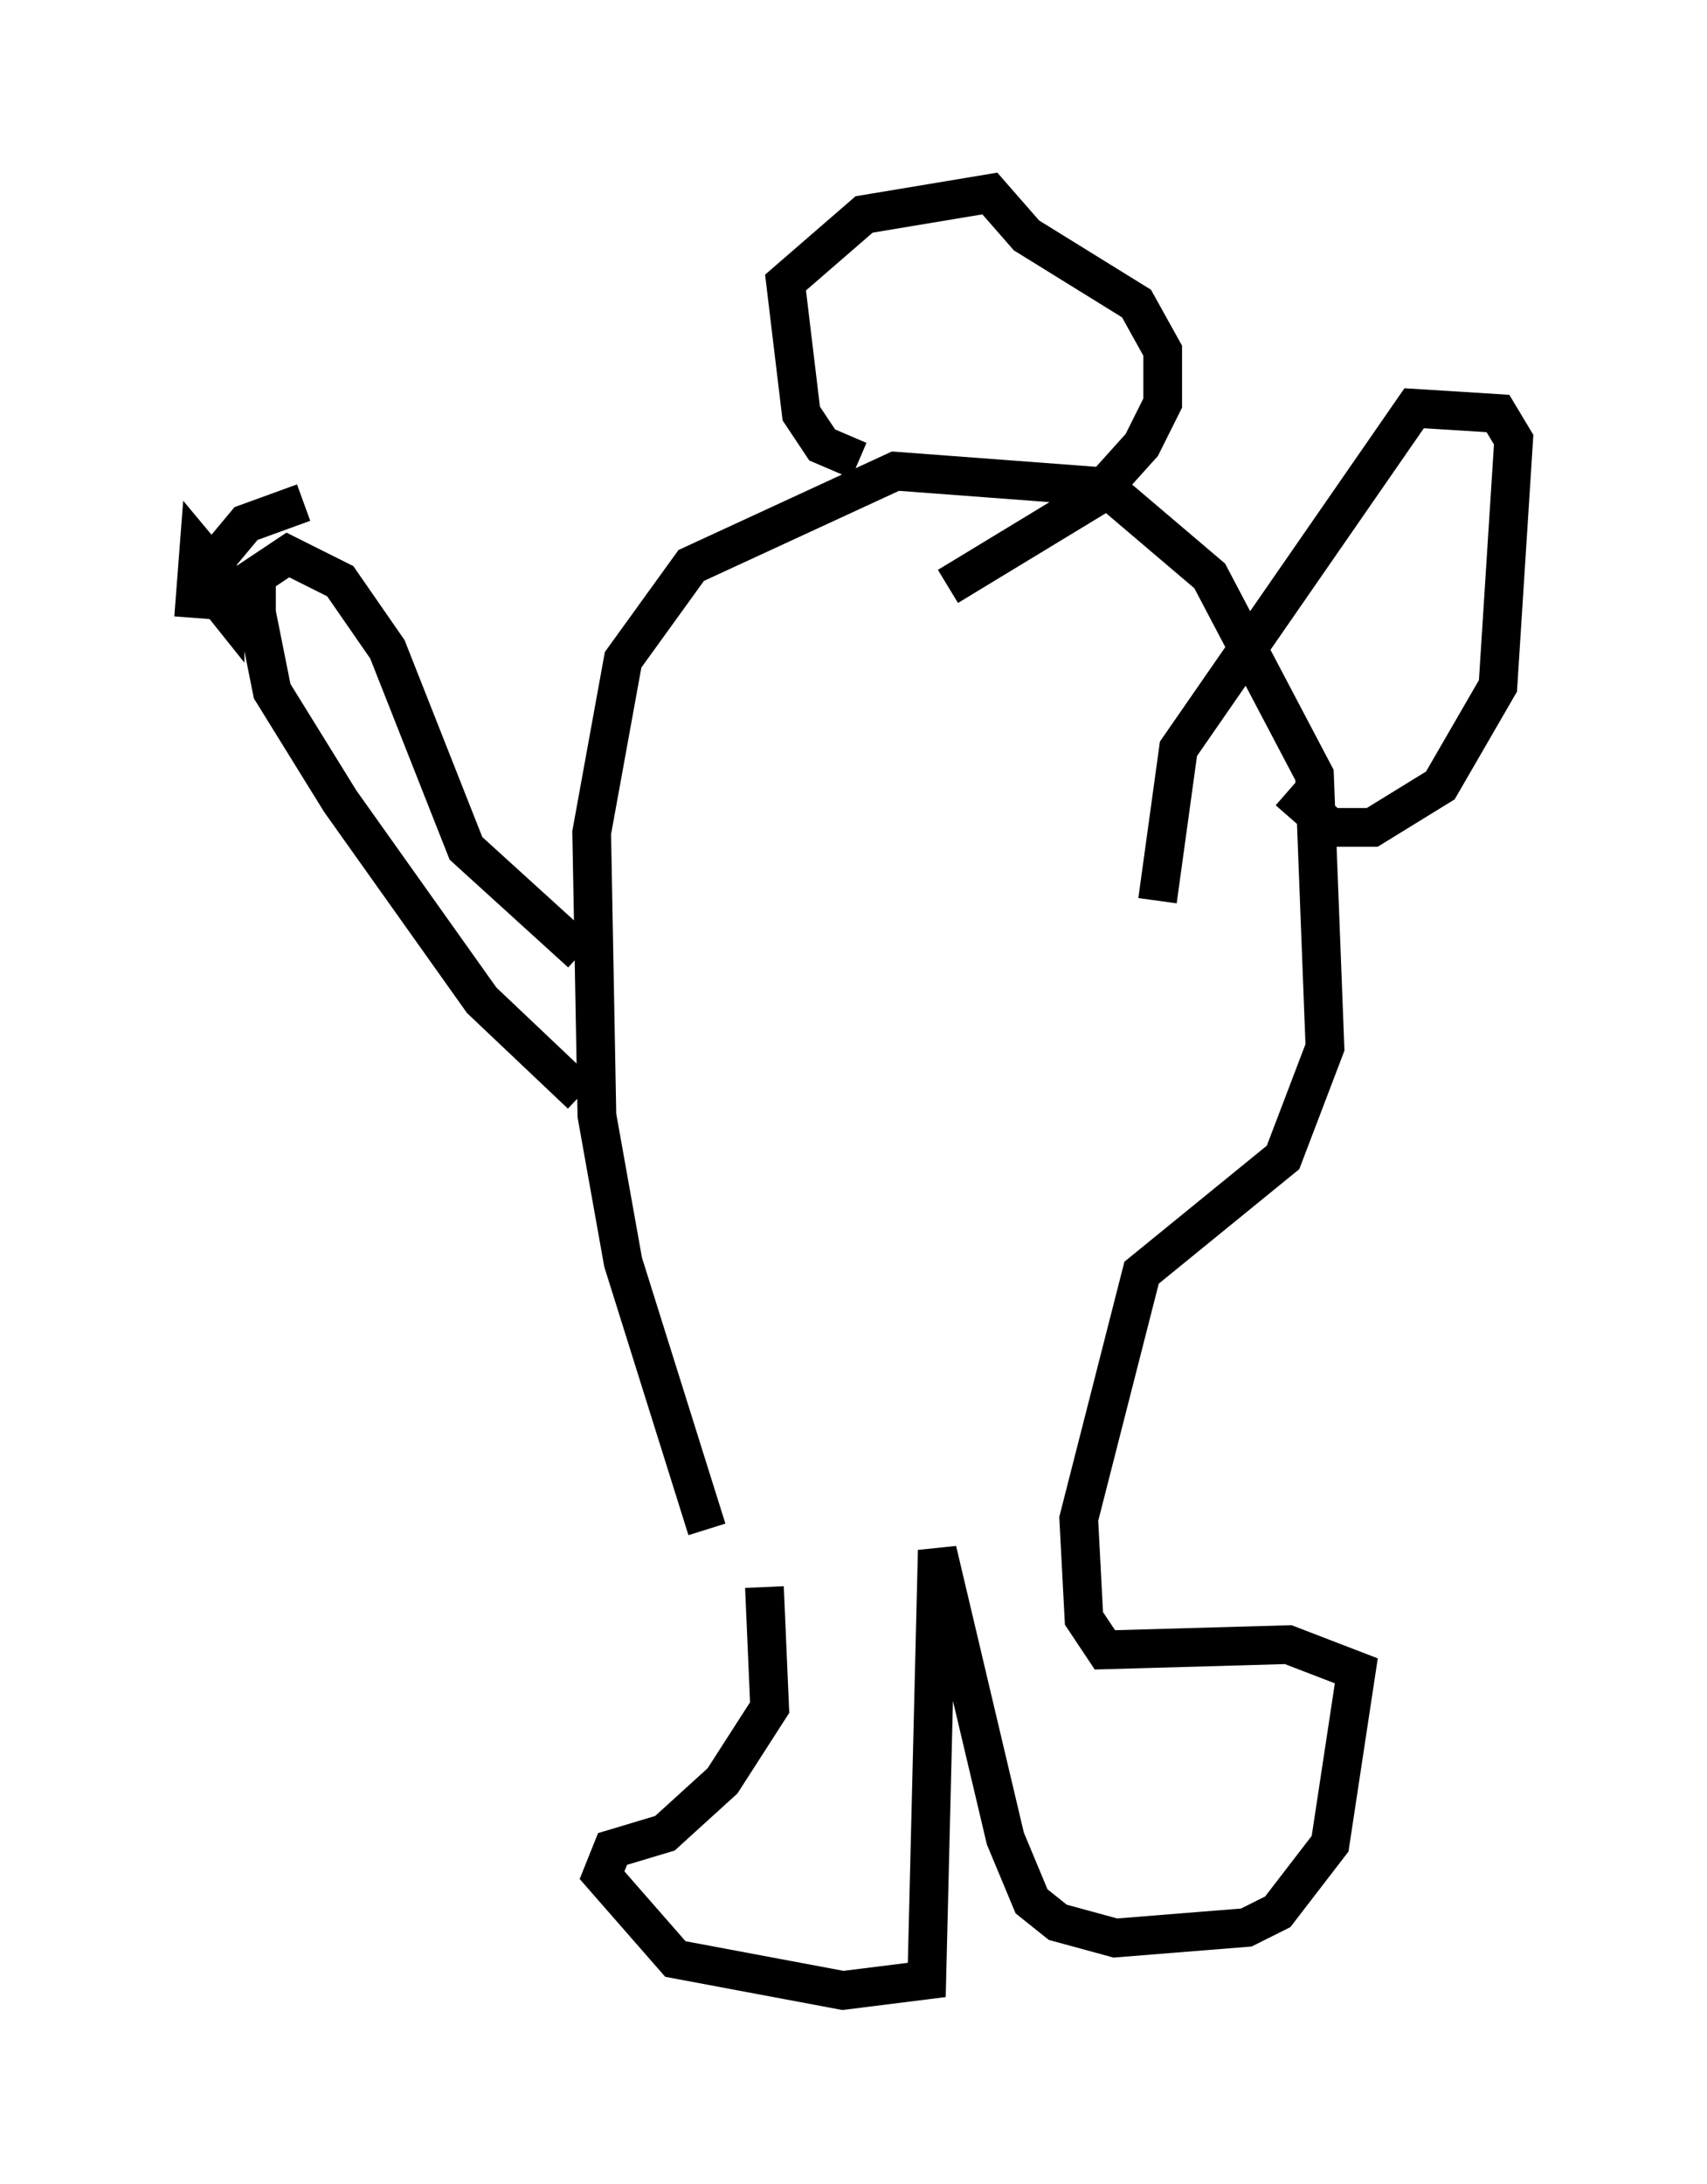<?xml version="1.0" encoding="utf-8" ?>
<svg baseProfile="full" height="56.414" version="1.1" width="44.1" xmlns="http://www.w3.org/2000/svg" xmlns:ev="http://www.w3.org/2001/xml-events" xmlns:xlink="http://www.w3.org/1999/xlink"><defs /><rect fill="white" height="56.414" width="44.1" x="0" y="0" /><path d="M18.802, 38.423 m0.947, 2.571 l0.135, 3.112 -1.218, 1.894 l-1.488, 1.353 -1.353, 0.406 l-0.271, 0.677 1.894, 2.165 l4.33, 0.812 2.165, -0.271 l0.271, -11.096 1.759, 7.442 l0.677, 1.624 0.677, 0.541 l1.488, 0.406 3.383, -0.271 l0.812, -0.406 1.353, -1.759 l0.677, -4.465 -1.759, -0.677 l-4.736, 0.135 -0.541, -0.812 l-0.135, -2.571 1.624, -6.36 l3.654, -2.977 1.083, -2.842 l-0.271, -7.036 -2.706, -5.142 l-2.706, -2.3 -5.413, -0.406 l-5.277, 2.436 -1.759, 2.436 l-0.812, 4.465 0.135, 7.307 l0.677, 3.789 2.165, 6.901 m-3.248, -11.231 l-2.571, -2.436 -3.654, -5.142 l-1.759, -2.842 -0.406, -2.03 l0.0, -0.947 0.812, -0.541 l1.353, 0.677 1.218, 1.759 l2.03, 5.142 2.977, 2.706 m-10.013, -8.66 l0.135, -1.759 0.677, 0.812 l0.0, 0.677 -0.541, -0.677 l0.406, -0.677 0.677, -0.812 l1.488, -0.541 m14.344, -1.083 l-0.947, -0.406 -0.541, -0.812 l-0.406, -3.383 2.03, -1.759 l3.248, -0.541 0.947, 1.083 l2.842, 1.759 0.677, 1.218 l0.0, 1.353 -0.541, 1.083 l-1.218, 1.353 -3.789, 2.3 m8.796, 5.277 l1.083, 0.947 1.083, 0.0 l1.759, -1.083 1.488, -2.571 l0.406, -6.36 -0.406, -0.677 l-2.165, -0.135 -6.089, 8.796 l-0.541, 3.924 " fill="none" stroke="black" stroke-width="1" /></svg>